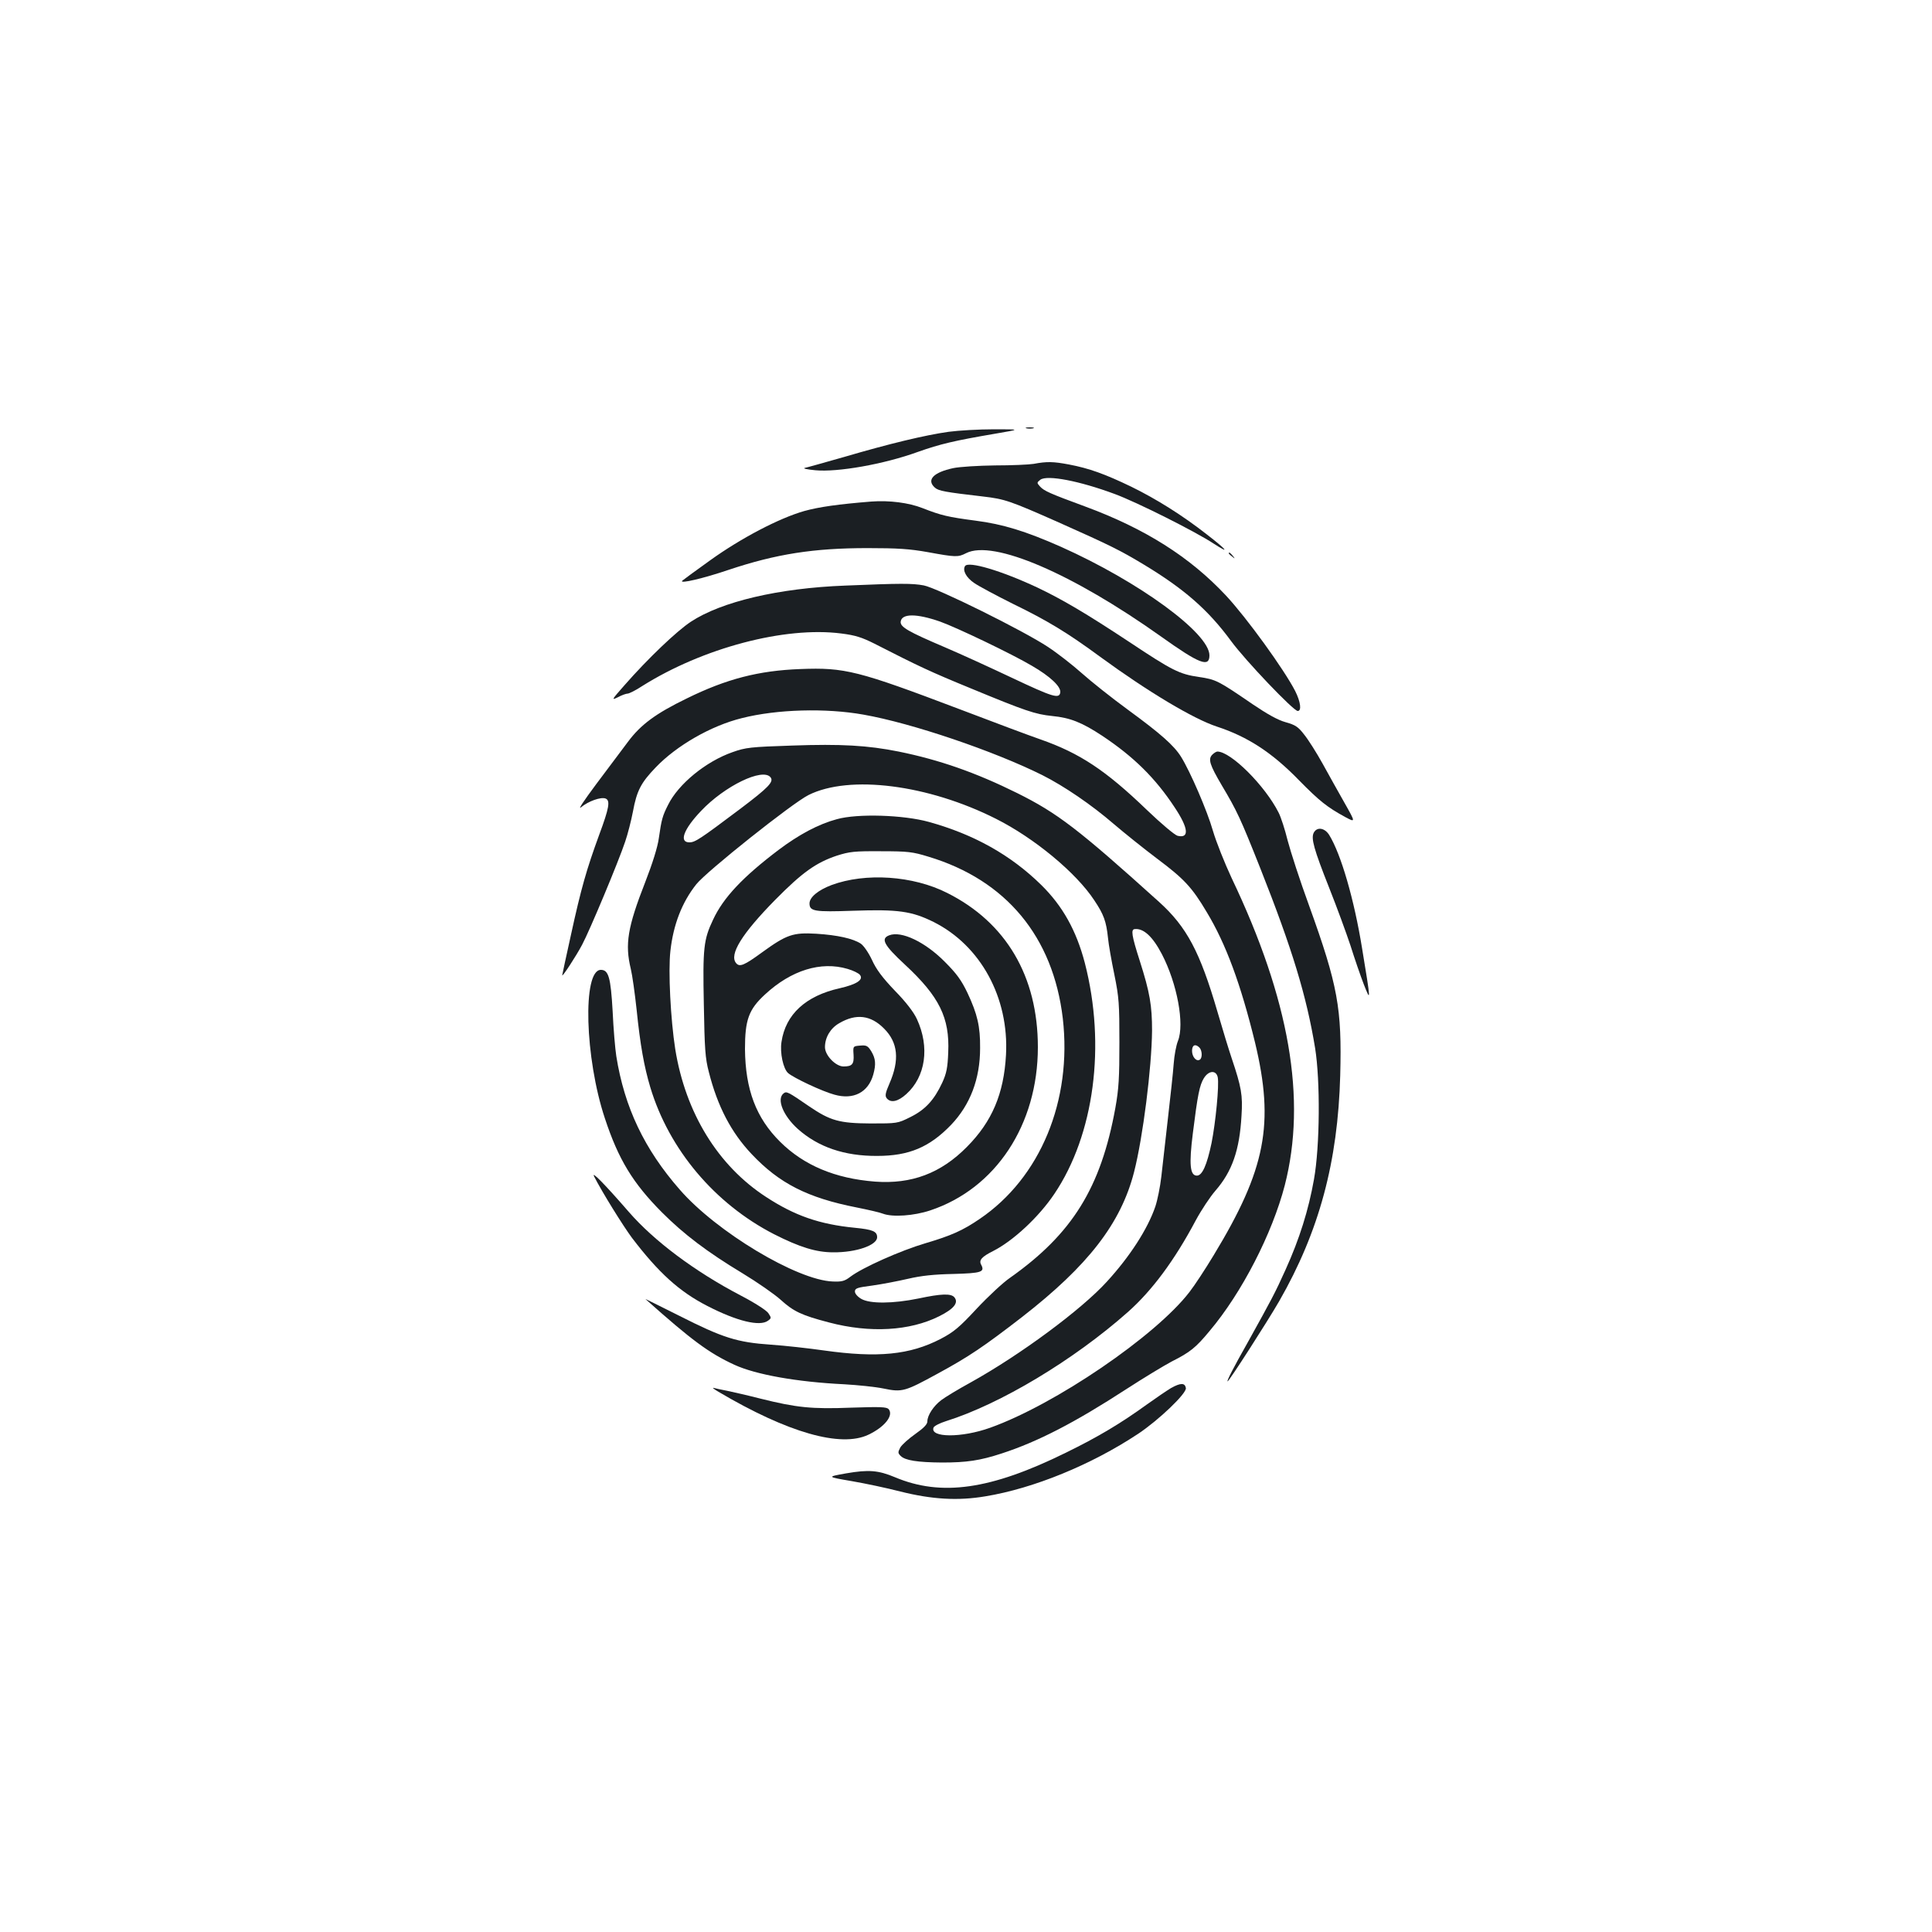 <?xml version="1.0" standalone="no"?>
<!DOCTYPE svg PUBLIC "-//W3C//DTD SVG 20010904//EN"
 "http://www.w3.org/TR/2001/REC-SVG-20010904/DTD/svg10.dtd">
<svg version="1.0" xmlns="http://www.w3.org/2000/svg"
 width="1000pt" height="1000pt" viewBox="0 0 1000 1000"
 preserveAspectRatio="xMidYMid meet">
<g transform="translate(0,1000) scale(0.1,-0.1)"
fill="#1b1f23" stroke="none">
<path d="M5313 7783 c9 -2 25 -2 35 0 9 3 1 5 -18 5 -19 0 -27 -2 -17 -5z"/>
<path d="M4910 7765 c-121 -17 -305 -61 -540 -130 -102 -29 -194 -55 -205 -57
-11 -3 14 -8 55 -12 115 -11 355 31 531 95 116 41 188 58 399 94 135 23 135
23 -5 23 -77 0 -183 -6 -235 -13z"/>
<path d="M5350 7599 c-25 -4 -115 -8 -200 -8 -85 -1 -183 -7 -216 -14 -103
-22 -140 -61 -95 -101 19 -17 52 -23 250 -46 112 -13 138 -22 391 -134 267
-119 319 -145 440 -218 209 -126 334 -235 452 -396 75 -102 323 -362 345 -362
21 0 15 47 -13 103 -57 111 -250 378 -358 494 -187 200 -419 347 -731 462
-182 67 -211 80 -232 103 -17 19 -17 20 2 35 35 26 202 -6 385 -74 114 -42
419 -195 514 -258 85 -55 67 -32 -39 50 -124 97 -259 182 -390 246 -135 65
-217 95 -323 115 -80 15 -113 16 -182 3z"/>
<path d="M4510 7404 c-174 -14 -271 -28 -347 -49 -130 -37 -327 -140 -487
-255 -77 -55 -142 -103 -145 -106 -15 -17 109 12 239 56 248 83 442 113 720
113 157 0 218 -4 313 -21 143 -26 155 -27 198 -5 140 71 549 -105 1009 -432
199 -142 250 -161 250 -97 0 115 -366 382 -769 562 -183 81 -301 117 -441 135
-144 19 -178 27 -275 65 -71 28 -172 41 -265 34z"/>
<path d="M6360 7136 c0 -2 8 -10 18 -17 15 -13 16 -12 3 4 -13 16 -21 21 -21
13z"/>
<path d="M4995 7070 c-14 -22 6 -60 48 -88 23 -16 113 -64 199 -107 181 -88
283 -150 453 -275 248 -181 482 -321 604 -361 159 -52 286 -135 424 -277 107
-109 147 -140 238 -190 56 -30 56 -30 -1 71 -32 56 -83 148 -114 204 -31 56
-74 124 -95 150 -32 42 -47 51 -97 65 -40 11 -95 42 -169 92 -180 123 -190
129 -280 142 -101 15 -137 33 -361 182 -221 146 -346 220 -477 282 -184 86
-355 137 -372 110z"/>
<path d="M4375 6969 c-345 -13 -641 -83 -799 -187 -73 -48 -223 -191 -343
-328 -67 -76 -70 -80 -35 -63 20 11 43 19 51 19 7 0 42 17 75 39 313 197 738
310 1031 272 72 -9 106 -20 170 -52 229 -117 288 -145 500 -232 283 -117 333
-134 421 -143 93 -9 154 -33 260 -103 162 -108 274 -218 374 -370 72 -108 77
-162 15 -147 -15 4 -85 63 -158 133 -215 207 -349 295 -552 366 -55 19 -242
89 -415 155 -530 201 -597 218 -828 209 -215 -8 -382 -51 -587 -152 -161 -78
-239 -136 -305 -225 -31 -41 -105 -140 -165 -220 -64 -86 -96 -134 -77 -118
37 31 102 54 126 45 26 -10 19 -49 -33 -189 -65 -178 -93 -275 -146 -518 -25
-112 -45 -206 -45 -208 0 -11 73 101 103 158 39 73 188 429 223 534 13 38 31
108 40 155 20 109 42 150 118 229 108 113 287 216 446 255 181 46 435 53 630
18 250 -44 674 -188 925 -313 113 -57 254 -153 370 -253 55 -47 156 -128 225
-180 139 -104 180 -148 256 -276 99 -164 176 -372 250 -675 101 -421 56 -656
-214 -1101 -44 -73 -100 -158 -125 -190 -175 -228 -696 -583 -1032 -703 -148
-53 -313 -52 -293 1 3 8 32 23 64 33 281 88 661 316 942 565 125 111 241 267
351 474 29 54 75 123 102 154 86 99 125 209 135 388 7 107 -1 149 -50 295 -14
41 -48 152 -75 245 -90 308 -158 437 -302 567 -418 377 -525 459 -734 563
-214 106 -402 172 -614 215 -160 32 -297 40 -551 31 -215 -7 -241 -10 -308
-34 -138 -48 -281 -165 -334 -273 -29 -57 -34 -75 -48 -173 -6 -45 -33 -131
-70 -226 -92 -235 -106 -322 -75 -450 8 -33 21 -127 30 -210 19 -186 39 -296
71 -403 97 -322 333 -602 640 -760 134 -68 219 -94 307 -94 119 -1 227 37 227
78 0 30 -22 40 -115 49 -184 18 -312 63 -459 159 -250 162 -418 436 -471 766
-24 154 -37 404 -25 508 15 136 60 252 134 345 52 66 498 421 581 462 212 106
619 54 970 -123 199 -100 416 -280 509 -422 49 -73 62 -109 71 -195 3 -33 18
-118 33 -190 24 -118 26 -151 26 -350 0 -182 -3 -240 -21 -340 -75 -413 -223
-651 -544 -878 -37 -25 -115 -98 -174 -161 -90 -97 -119 -121 -186 -156 -160
-83 -326 -99 -604 -60 -77 11 -201 25 -275 30 -175 12 -248 35 -475 150 -98
49 -176 88 -174 86 239 -213 328 -279 460 -340 111 -51 323 -89 569 -101 69
-4 160 -13 203 -22 97 -20 110 -16 282 78 160 87 237 139 435 292 342 266 512
485 580 751 46 180 91 539 93 731 0 130 -11 197 -64 363 -42 131 -46 161 -26
163 46 5 93 -38 141 -130 79 -152 118 -362 83 -449 -9 -22 -19 -75 -22 -118
-3 -44 -17 -171 -30 -284 -13 -113 -28 -248 -34 -300 -6 -53 -20 -122 -31
-155 -40 -117 -132 -259 -251 -389 -132 -145 -447 -378 -704 -521 -66 -36
-135 -78 -153 -92 -40 -30 -72 -79 -72 -110 0 -15 -18 -34 -62 -65 -34 -24
-69 -55 -78 -70 -13 -25 -13 -29 2 -44 23 -23 86 -33 214 -34 127 0 196 10
309 47 187 61 377 159 645 333 91 59 197 123 235 143 95 48 124 71 196 158
167 198 324 504 389 754 114 445 25 961 -275 1590 -36 77 -80 187 -97 245 -29
102 -117 306 -165 383 -37 59 -105 119 -273 242 -85 62 -193 148 -240 190 -47
42 -125 103 -175 136 -128 85 -577 307 -644 319 -59 11 -119 11 -406 -1z m490
-186 c87 -31 373 -168 476 -229 95 -55 151 -108 147 -138 -5 -35 -39 -24 -253
77 -110 52 -265 123 -345 157 -190 81 -232 105 -228 133 6 42 82 42 203 0z
m-877 -806 c19 -23 -10 -53 -157 -164 -209 -157 -233 -173 -263 -173 -55 0
-29 69 61 163 122 129 318 224 359 174z m2220 -1399 c15 -15 16 -55 2 -63 -18
-11 -40 15 -40 46 0 30 17 38 38 17z m95 -154 c8 -41 -11 -234 -32 -340 -24
-114 -48 -169 -76 -169 -36 0 -41 59 -21 218 25 201 35 250 57 286 25 41 64
43 72 5z"/>
<path d="M6275 6094 c-23 -23 -14 -52 49 -159 79 -133 96 -169 200 -431 164
-414 239 -660 283 -929 27 -169 25 -507 -6 -680 -28 -158 -75 -308 -147 -467
-55 -122 -73 -155 -194 -373 -78 -138 -112 -205 -106 -205 7 0 204 306 267
415 207 361 304 721 316 1170 9 346 -12 464 -161 877 -47 128 -96 280 -111
337 -14 57 -35 122 -47 145 -70 139 -247 316 -317 316 -5 0 -17 -7 -26 -16z"/>
<path d="M4332 5760 c-94 -25 -196 -79 -302 -159 -185 -140 -286 -247 -339
-361 -49 -103 -54 -146 -48 -439 4 -229 7 -278 26 -350 45 -178 116 -313 221
-424 143 -152 290 -227 545 -277 60 -12 121 -26 135 -32 50 -19 161 -11 245
17 339 113 557 443 557 845 0 366 -164 645 -469 798 -177 90 -424 106 -599 41
-69 -26 -114 -63 -114 -95 0 -41 25 -45 227 -38 231 8 302 -2 415 -58 244
-122 391 -392 375 -688 -11 -201 -72 -345 -202 -476 -135 -137 -287 -194 -476
-180 -206 16 -368 84 -491 206 -125 124 -180 271 -182 480 0 151 19 205 104
283 135 125 289 173 427 132 28 -8 57 -22 64 -31 20 -25 -17 -49 -104 -69
-176 -39 -281 -135 -302 -278 -9 -56 9 -139 34 -161 28 -25 177 -95 240 -112
99 -28 175 12 201 104 15 54 12 83 -10 120 -18 29 -25 33 -58 30 -37 -3 -37
-3 -34 -47 3 -49 -7 -61 -52 -61 -40 0 -96 57 -96 100 0 50 28 98 74 124 87
51 163 42 232 -28 72 -72 81 -162 28 -284 -22 -50 -24 -65 -14 -77 21 -25 58
-17 101 22 100 90 122 243 55 388 -16 35 -56 88 -114 147 -65 68 -97 111 -119
160 -18 38 -43 74 -58 84 -40 26 -119 44 -230 51 -120 7 -153 -4 -280 -96 -93
-68 -117 -78 -135 -56 -37 44 30 152 202 327 141 143 212 193 319 229 66 21
91 24 229 23 139 0 164 -3 245 -28 403 -121 646 -415 696 -837 49 -426 -116
-825 -430 -1038 -88 -60 -146 -86 -281 -126 -129 -38 -326 -126 -388 -173 -30
-23 -44 -27 -92 -25 -185 7 -602 257 -792 476 -183 209 -286 426 -328 690 -6
38 -15 143 -19 233 -10 175 -21 214 -61 214 -96 0 -83 -457 21 -769 70 -212
144 -334 295 -486 114 -114 234 -205 418 -316 76 -46 165 -108 196 -136 67
-61 109 -81 251 -118 212 -56 418 -44 570 32 76 38 102 70 79 98 -17 21 -69
19 -186 -6 -132 -27 -251 -28 -296 -2 -19 11 -33 27 -33 38 0 17 12 21 90 31
50 7 133 23 185 35 68 16 135 23 234 25 146 4 164 10 145 47 -14 24 2 42 62
72 104 53 236 176 316 295 207 307 268 770 158 1196 -44 168 -115 295 -226
404 -157 154 -347 261 -582 326 -130 36 -368 44 -475 14z"/>
<path d="M6800 5690 c-15 -29 0 -84 80 -286 39 -98 88 -232 110 -298 21 -67
52 -157 69 -201 37 -94 37 -92 -9 187 -41 253 -109 487 -170 586 -23 37 -63
44 -80 12z"/>
<path d="M4603 5159 c-46 -17 -29 -50 81 -152 178 -165 232 -275 224 -454 -3
-80 -9 -109 -31 -157 -42 -90 -88 -140 -165 -178 -66 -33 -68 -33 -207 -33
-160 1 -207 14 -316 88 -112 77 -118 80 -134 67 -36 -30 -1 -115 74 -183 105
-94 242 -141 411 -140 165 0 271 45 383 161 99 104 150 238 150 397 1 112 -14
176 -65 285 -32 67 -57 101 -118 162 -102 103 -225 161 -287 137z"/>
<path d="M3076 3909 c42 -82 149 -254 195 -316 138 -181 245 -278 389 -352
155 -80 273 -108 315 -77 18 13 18 15 2 39 -9 14 -69 53 -144 92 -237 124
-448 282 -579 433 -126 145 -197 217 -178 181z"/>
<path d="M6062 2816 c-23 -14 -79 -52 -125 -85 -137 -99 -254 -169 -422 -251
-388 -191 -643 -227 -883 -126 -86 36 -136 40 -252 20 -101 -18 -101 -18 27
-40 70 -12 184 -36 253 -54 164 -41 298 -49 440 -25 250 41 548 163 790 323
107 71 254 211 248 238 -5 27 -27 27 -76 0z"/>
<path d="M3719 2796 c359 -212 633 -290 776 -222 84 40 131 99 105 132 -11 12
-42 13 -194 8 -204 -8 -283 0 -471 47 -66 17 -142 34 -170 40 -27 5 -59 12
-70 15 -11 3 0 -6 24 -20z"/>
</g>
</svg>
